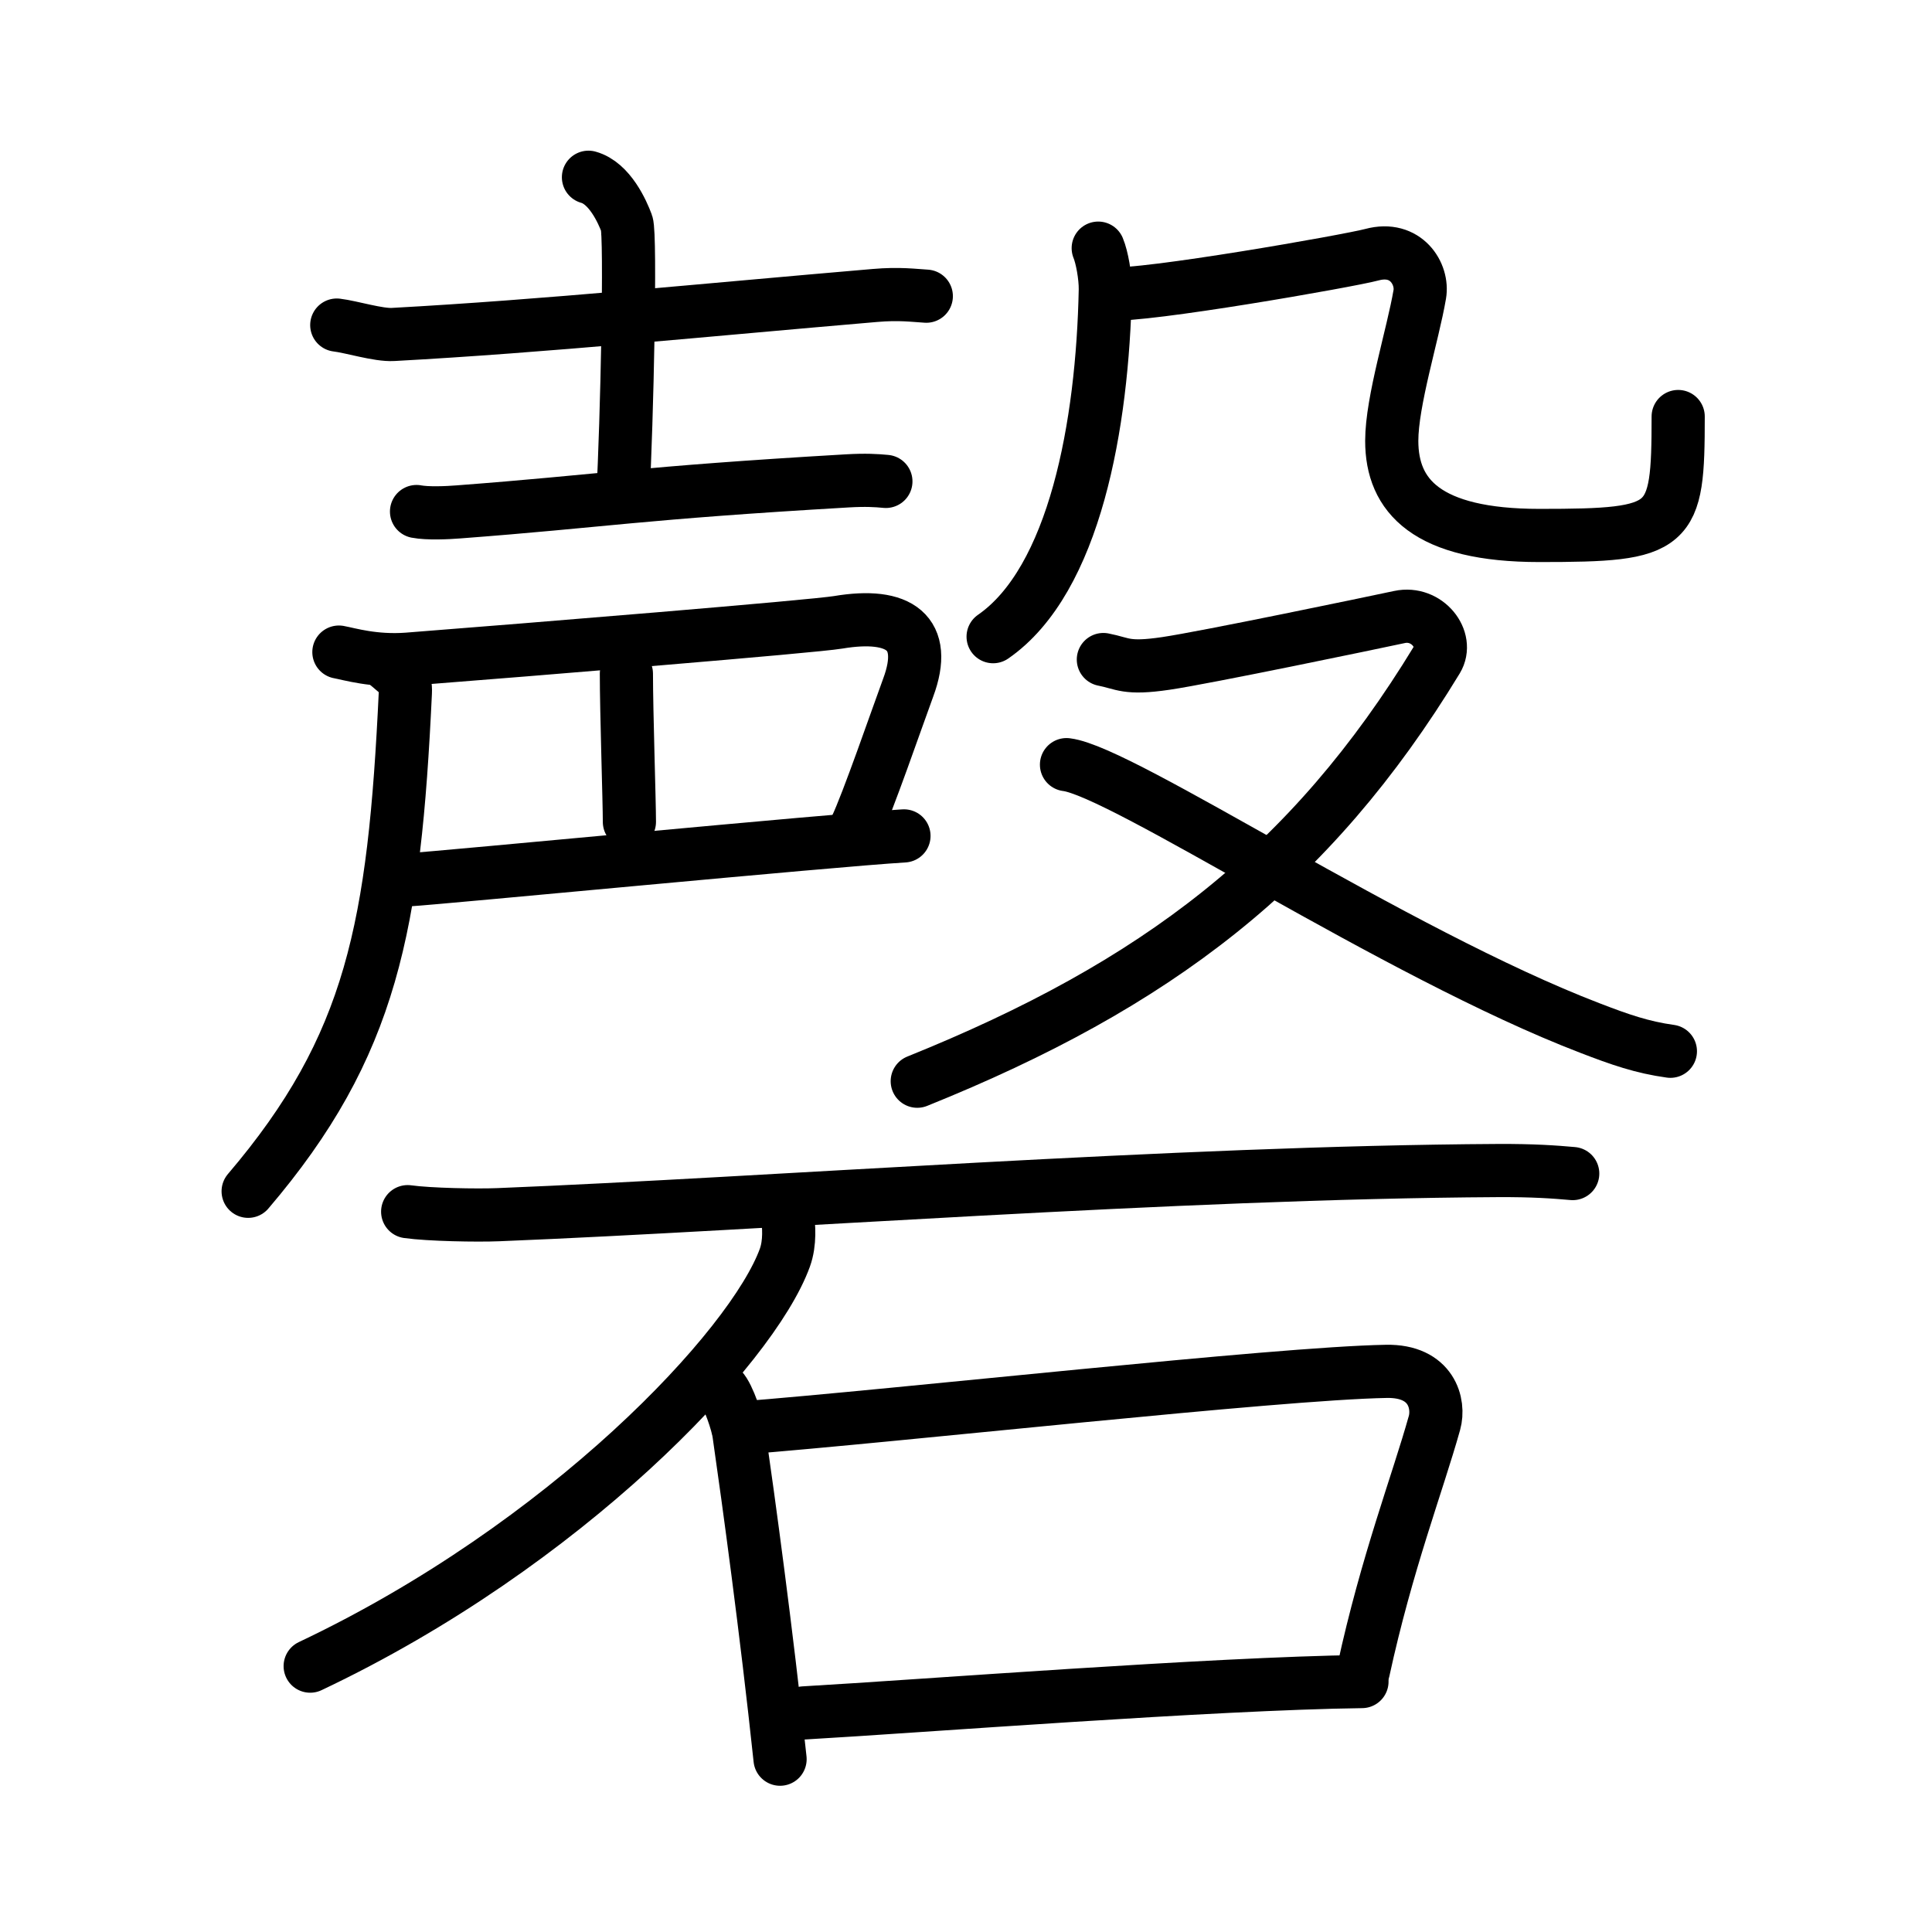 <svg xmlns="http://www.w3.org/2000/svg" width="109" height="109" viewBox="0 0 109 109" style="fill:none;stroke:currentColor;stroke-width:3;stroke-linecap:round;stroke-linejoin:round;">
<path id="kvg:078ec-s1" d="M19,18.34c0.83,0.1,2.35,0.58,3.18,0.53c8.62-0.47,17.57-1.38,27.18-2.2c1.38-0.12,2.21,0,2.9,0.04"/>
<path id="kvg:078ec-s2" d="M33.2,10c1.2,0.33,1.92,1.96,2.16,2.61c0.24,0.65,0.01,11.28-0.22,15.39"/>
<path id="kvg:078ec-s3" d="M23.5,28.86c0.62,0.12,1.75,0.07,2.37,0.02c8.18-0.62,10.09-1.06,21.94-1.75c1.03-0.06,1.65-0.02,2.17,0.03"/>
<path id="kvg:078ec-s4" d="M19.12,36.79c0.56,0.1,1.98,0.54,3.87,0.4c6.95-0.54,22.87-1.84,24.3-2.08c3.46-0.58,5.1,0.58,3.95,3.68c-0.62,1.68-2.3,6.56-2.96,7.92"/>
<path id="kvg:078ec-s5" d="M35.34,38.01c0,2.17,0.17,7.19,0.17,8.36"/>
<path id="kvg:078ec-s6" d="M23,49.64c2-0.12,23.83-2.23,28-2.48"/>
<path id="kvg:078ec-s7" d="M21.87,37.51c0.72,0.62,1.04,0.78,1,1.56C22.25,52.25,21,59,14,67.21"/>
<path id="kvg:078ec-s8" d="M61.96,14c0.21,0.5,0.41,1.6,0.4,2.34c-0.15,7.61-1.72,16.39-6.33,19.58"/>
<path id="kvg:078ec-s9" d="M62.59,16.58c1.93,0.17,13.51-1.86,14.81-2.21c1.93-0.52,2.9,1.1,2.7,2.24c-0.38,2.24-1.58,6.02-1.58,8.26c0,3.1,1.96,5.34,8.33,5.34c7.52,0,7.83-0.34,7.83-6.71"/>
<path id="kvg:078ec-s10" d="M62.25,37.21c1.13,0.22,1.27,0.55,3.52,0.22c2.25-0.33,11.65-2.29,13.19-2.62c1.55-0.33,2.8,1.27,2.11,2.41C73.95,48.93,65.25,55.56,51.75,61"/>
<path id="kvg:078ec-s11" d="M60.17,43.14c3.15,0.38,18.55,10.65,29.53,14.86c1.71,0.66,2.95,1.09,4.54,1.31"/>
<path id="kvg:078ec-s12" d="M23,68.36c1.21,0.17,3.91,0.22,5.12,0.17c15.17-0.61,38.18-2.39,56.37-2.49c2.02-0.01,3.23,0.08,4.24,0.17"/>
<path id="kvg:078ec-s13" d="M44.43,68.55c0.07,0.6,0.16,1.55-0.15,2.41C42.44,76.03,31.91,87.18,17.5,94"/>
<path id="kvg:078ec-s14" d="M40.7,78.34c0.4,0.4,0.92,2.01,0.99,2.54c0.55,3.82,1.55,11.13,2.32,18.37"/>
<path id="kvg:078ec-s15" d="M41.65,80.58c9.11-0.71,30.35-3.1,36.56-3.21c2.57-0.05,3.02,1.84,2.72,2.91c-0.96,3.43-2.69,7.89-4.01,13.97"/>
<path id="kvg:078ec-s16" d="M45.35,96.64c6.63-0.38,23.03-1.66,31.49-1.77"/>
</svg>